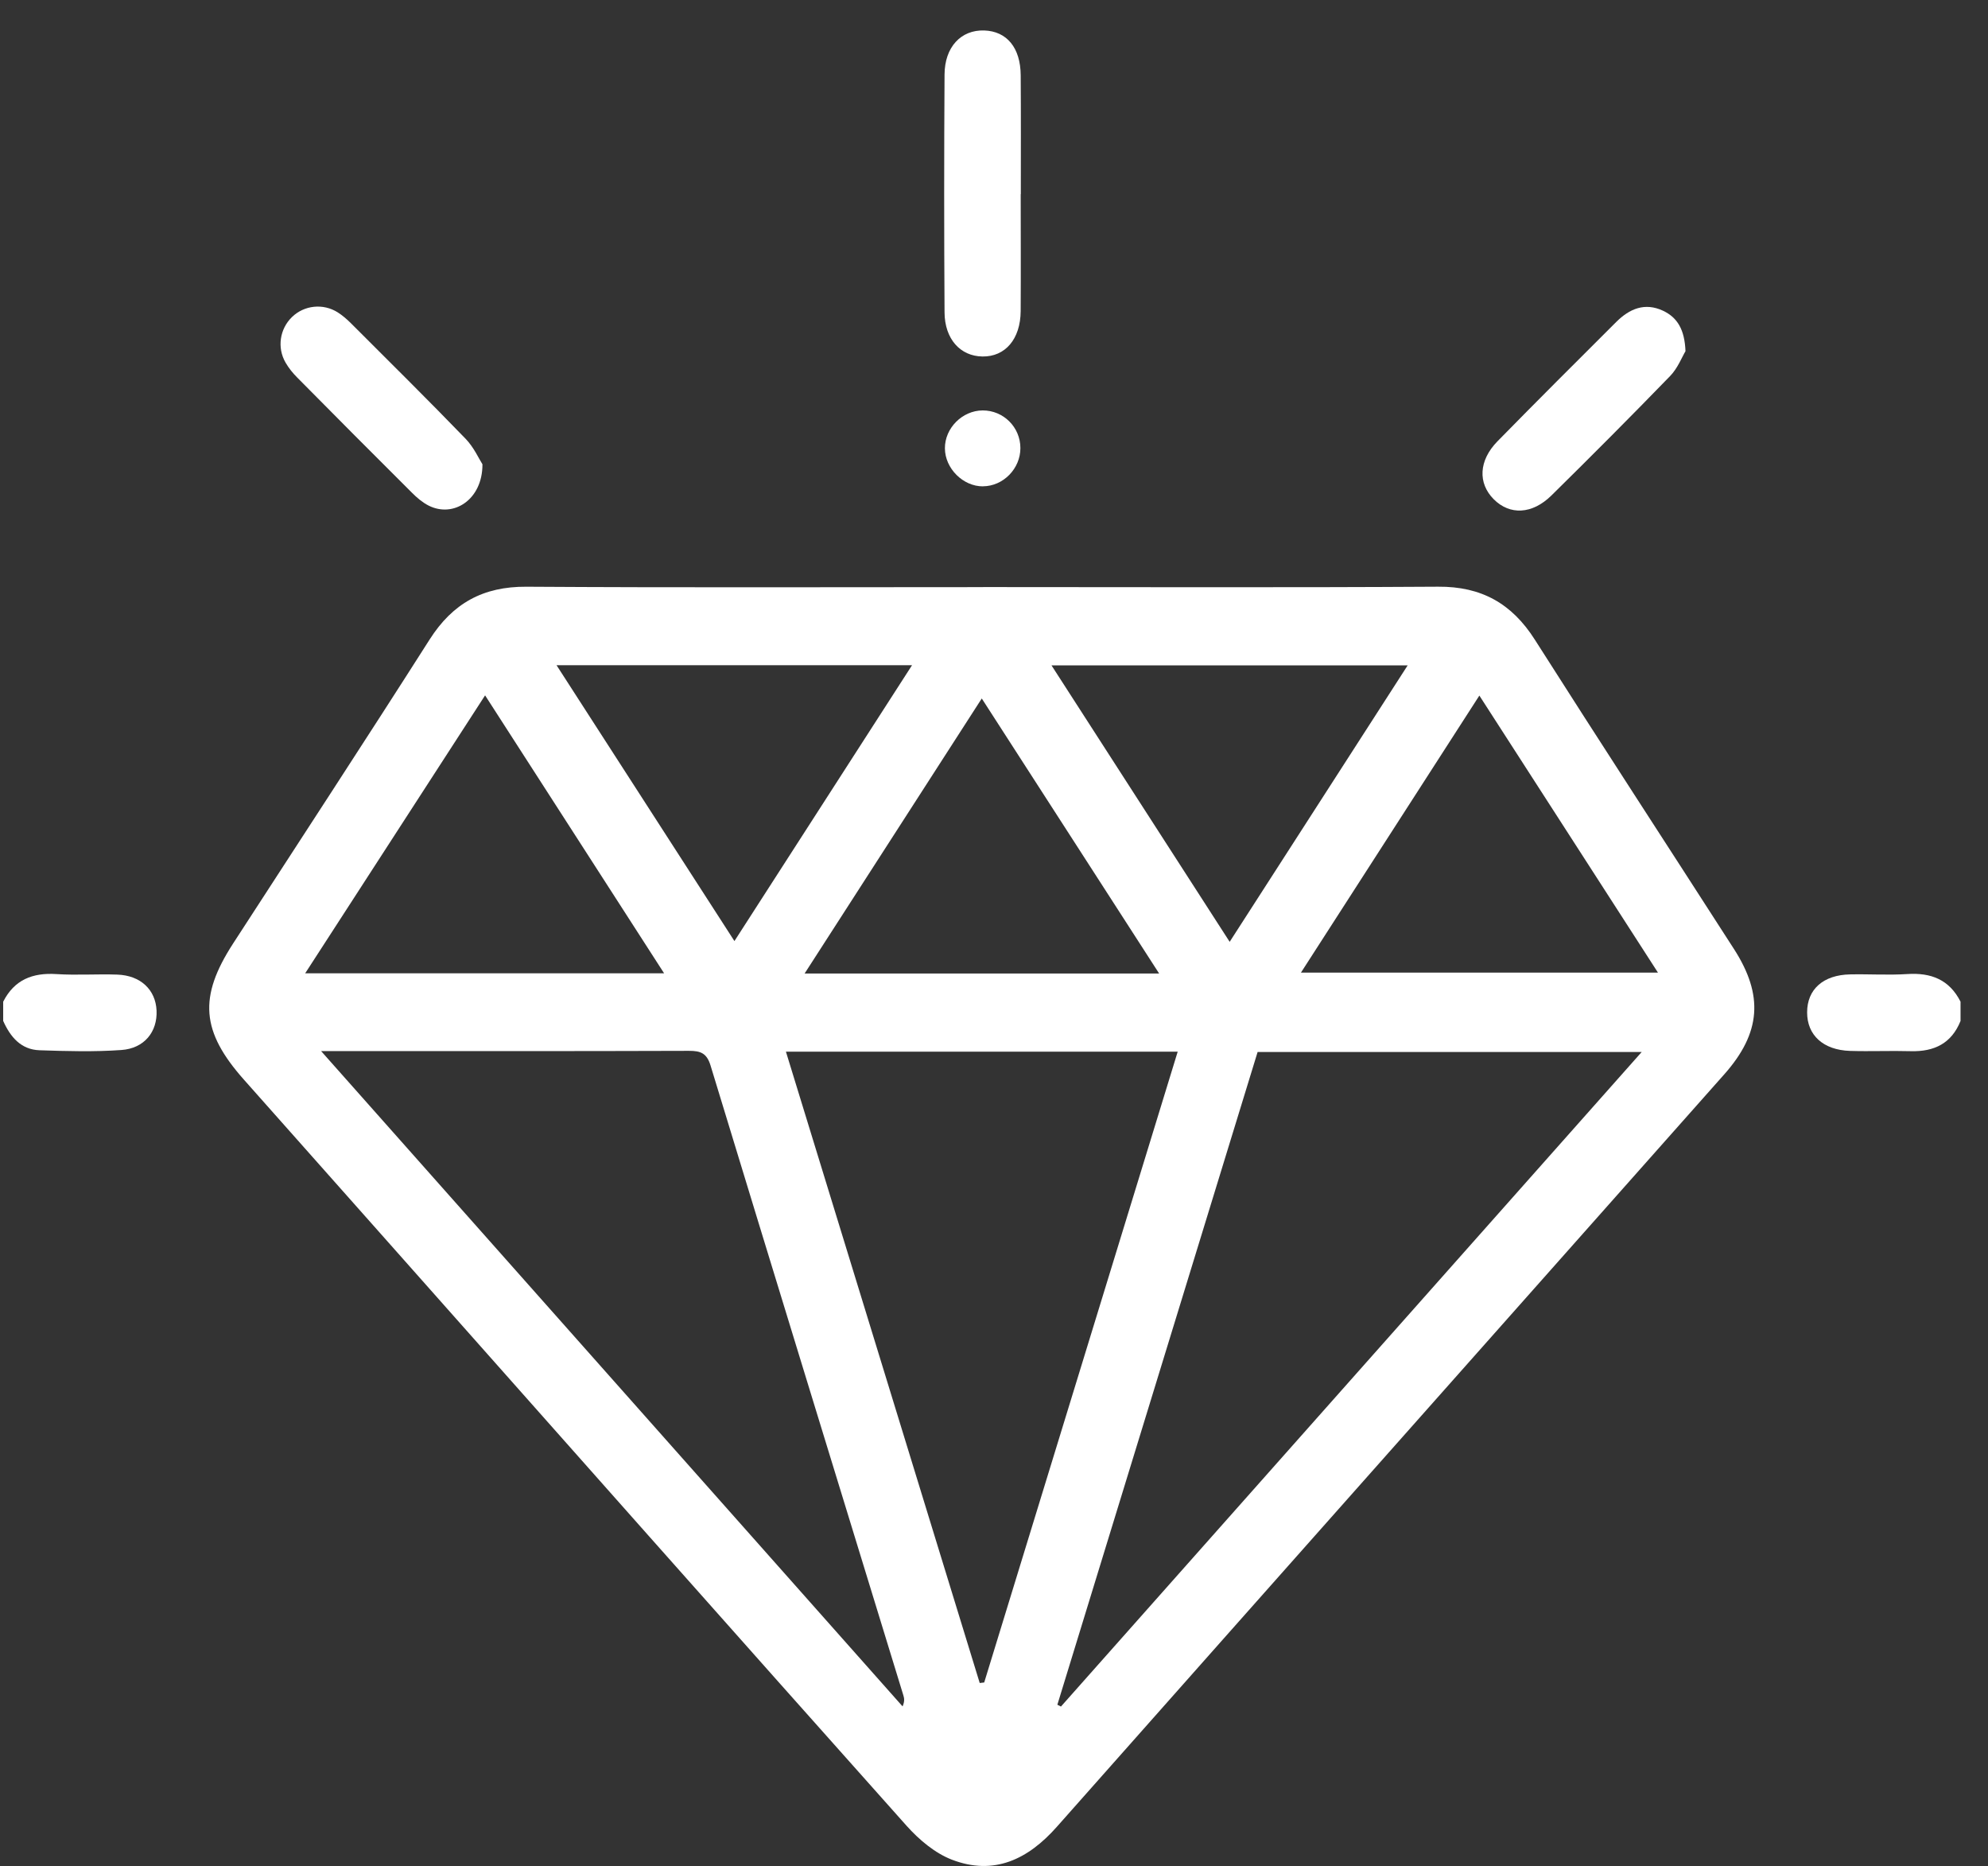 <svg width="65" height="61" viewBox="0 0 65 61" fill="none" xmlns="http://www.w3.org/2000/svg">
<rect x="0" y="0" width="65" height="61" fill="#333333" stroke="none"/>
<path d="M0.104 32.745C0.469 32.023 1.068 31.791 1.846 31.841C2.507 31.884 3.174 31.835 3.836 31.858C4.597 31.885 5.088 32.353 5.119 33.032C5.15 33.725 4.721 34.271 3.966 34.323C3.079 34.386 2.185 34.361 1.294 34.331C0.686 34.311 0.338 33.896 0.104 33.371L0.104 32.745Z" fill="white"/>
<path d="M64.103 33.371C63.808 34.108 63.241 34.381 62.478 34.361C61.816 34.342 61.15 34.373 60.487 34.352C59.611 34.323 59.084 33.836 59.086 33.092C59.086 32.339 59.612 31.868 60.494 31.851C61.116 31.838 61.741 31.88 62.359 31.84C63.138 31.789 63.737 32.022 64.102 32.743V33.37L64.103 33.371Z" fill="white"/>
<path d="M33.373 6.348C33.373 7.622 33.38 8.896 33.372 10.17C33.366 11.084 32.867 11.664 32.123 11.653C31.4 11.644 30.887 11.083 30.883 10.208C30.867 7.617 30.867 5.028 30.883 2.438C30.887 1.533 31.425 0.971 32.18 0.996C32.919 1.021 33.367 1.558 33.373 2.463C33.383 3.757 33.377 5.053 33.377 6.348H33.373Z" fill="white"/>
<path d="M55.109 11.48C54.993 11.672 54.855 12.035 54.609 12.289C53.331 13.607 52.034 14.908 50.726 16.196C50.095 16.817 49.363 16.845 48.84 16.32C48.318 15.797 48.345 15.057 48.96 14.427C50.245 13.116 51.546 11.819 52.846 10.523C53.276 10.095 53.777 9.878 54.374 10.157C54.852 10.382 55.082 10.783 55.109 11.48Z" fill="white"/>
<path d="M15.774 15.18C15.779 16.333 14.826 16.939 14.013 16.526C13.813 16.424 13.632 16.27 13.473 16.11C12.216 14.859 10.966 13.603 9.72 12.343C9.574 12.197 9.44 12.032 9.337 11.853C9.052 11.361 9.148 10.75 9.548 10.362C9.946 9.977 10.565 9.908 11.043 10.211C11.199 10.31 11.343 10.436 11.476 10.568C12.729 11.821 13.99 13.067 15.223 14.342C15.496 14.625 15.666 15.01 15.776 15.18H15.774Z" fill="white"/>
<path d="M32.14 15.898C31.488 15.901 30.899 15.313 30.895 14.657C30.89 13.995 31.463 13.419 32.13 13.416C32.809 13.414 33.362 13.964 33.363 14.646C33.365 15.318 32.802 15.893 32.141 15.896L32.14 15.898Z" fill="white"/>
<path d="M32.149 19.19C37.106 19.19 42.064 19.209 47.022 19.178C48.434 19.168 49.431 19.726 50.184 20.911C52.334 24.291 54.524 27.648 56.692 31.018C57.669 32.534 57.581 33.761 56.375 35.12C49.103 43.319 41.824 51.51 34.558 59.711C33.613 60.78 32.5 61.319 31.122 60.789C30.569 60.575 30.05 60.137 29.645 59.685C24.003 53.362 18.383 47.018 12.758 40.679C11.164 38.884 9.572 37.088 7.977 35.294C6.577 33.718 6.486 32.595 7.62 30.844C9.764 27.534 11.927 24.233 14.046 20.906C14.802 19.718 15.799 19.17 17.209 19.179C22.188 19.211 27.167 19.192 32.145 19.192L32.149 19.19ZM34.571 55.724L34.689 55.784C40.992 48.68 47.297 41.578 53.677 34.388H41.119C38.933 41.51 36.752 48.617 34.572 55.723L34.571 55.724ZM10.499 34.358C16.914 41.587 23.213 48.683 29.511 55.779C29.584 55.611 29.566 55.512 29.536 55.416C27.433 48.556 25.324 41.697 23.233 34.832C23.108 34.422 22.905 34.349 22.524 34.35C18.733 34.363 14.942 34.358 11.152 34.358H10.499ZM25.697 34.378C27.824 41.305 29.928 48.16 32.033 55.014L32.18 54.997C34.285 48.14 36.389 41.281 38.506 34.378H25.697ZM15.86 22.731C13.87 25.804 11.949 28.772 9.978 31.816H21.714C19.752 28.77 17.838 25.799 15.861 22.731H15.86ZM48.37 22.736C46.394 25.804 44.483 28.772 42.536 31.793H54.209C52.25 28.753 50.341 25.793 48.369 22.736H48.37ZM40.206 30.786C42.164 27.746 44.084 24.766 46.025 21.75H34.38C36.334 24.781 38.242 27.739 40.205 30.786H40.206ZM29.82 21.745H18.197C20.155 24.78 22.067 27.746 24.013 30.762C25.964 27.732 27.869 24.777 29.82 21.745ZM37.899 31.822C35.939 28.784 34.047 25.85 32.1 22.832C30.141 25.873 28.244 28.817 26.308 31.822H37.899Z" fill="white"/>
</svg>
